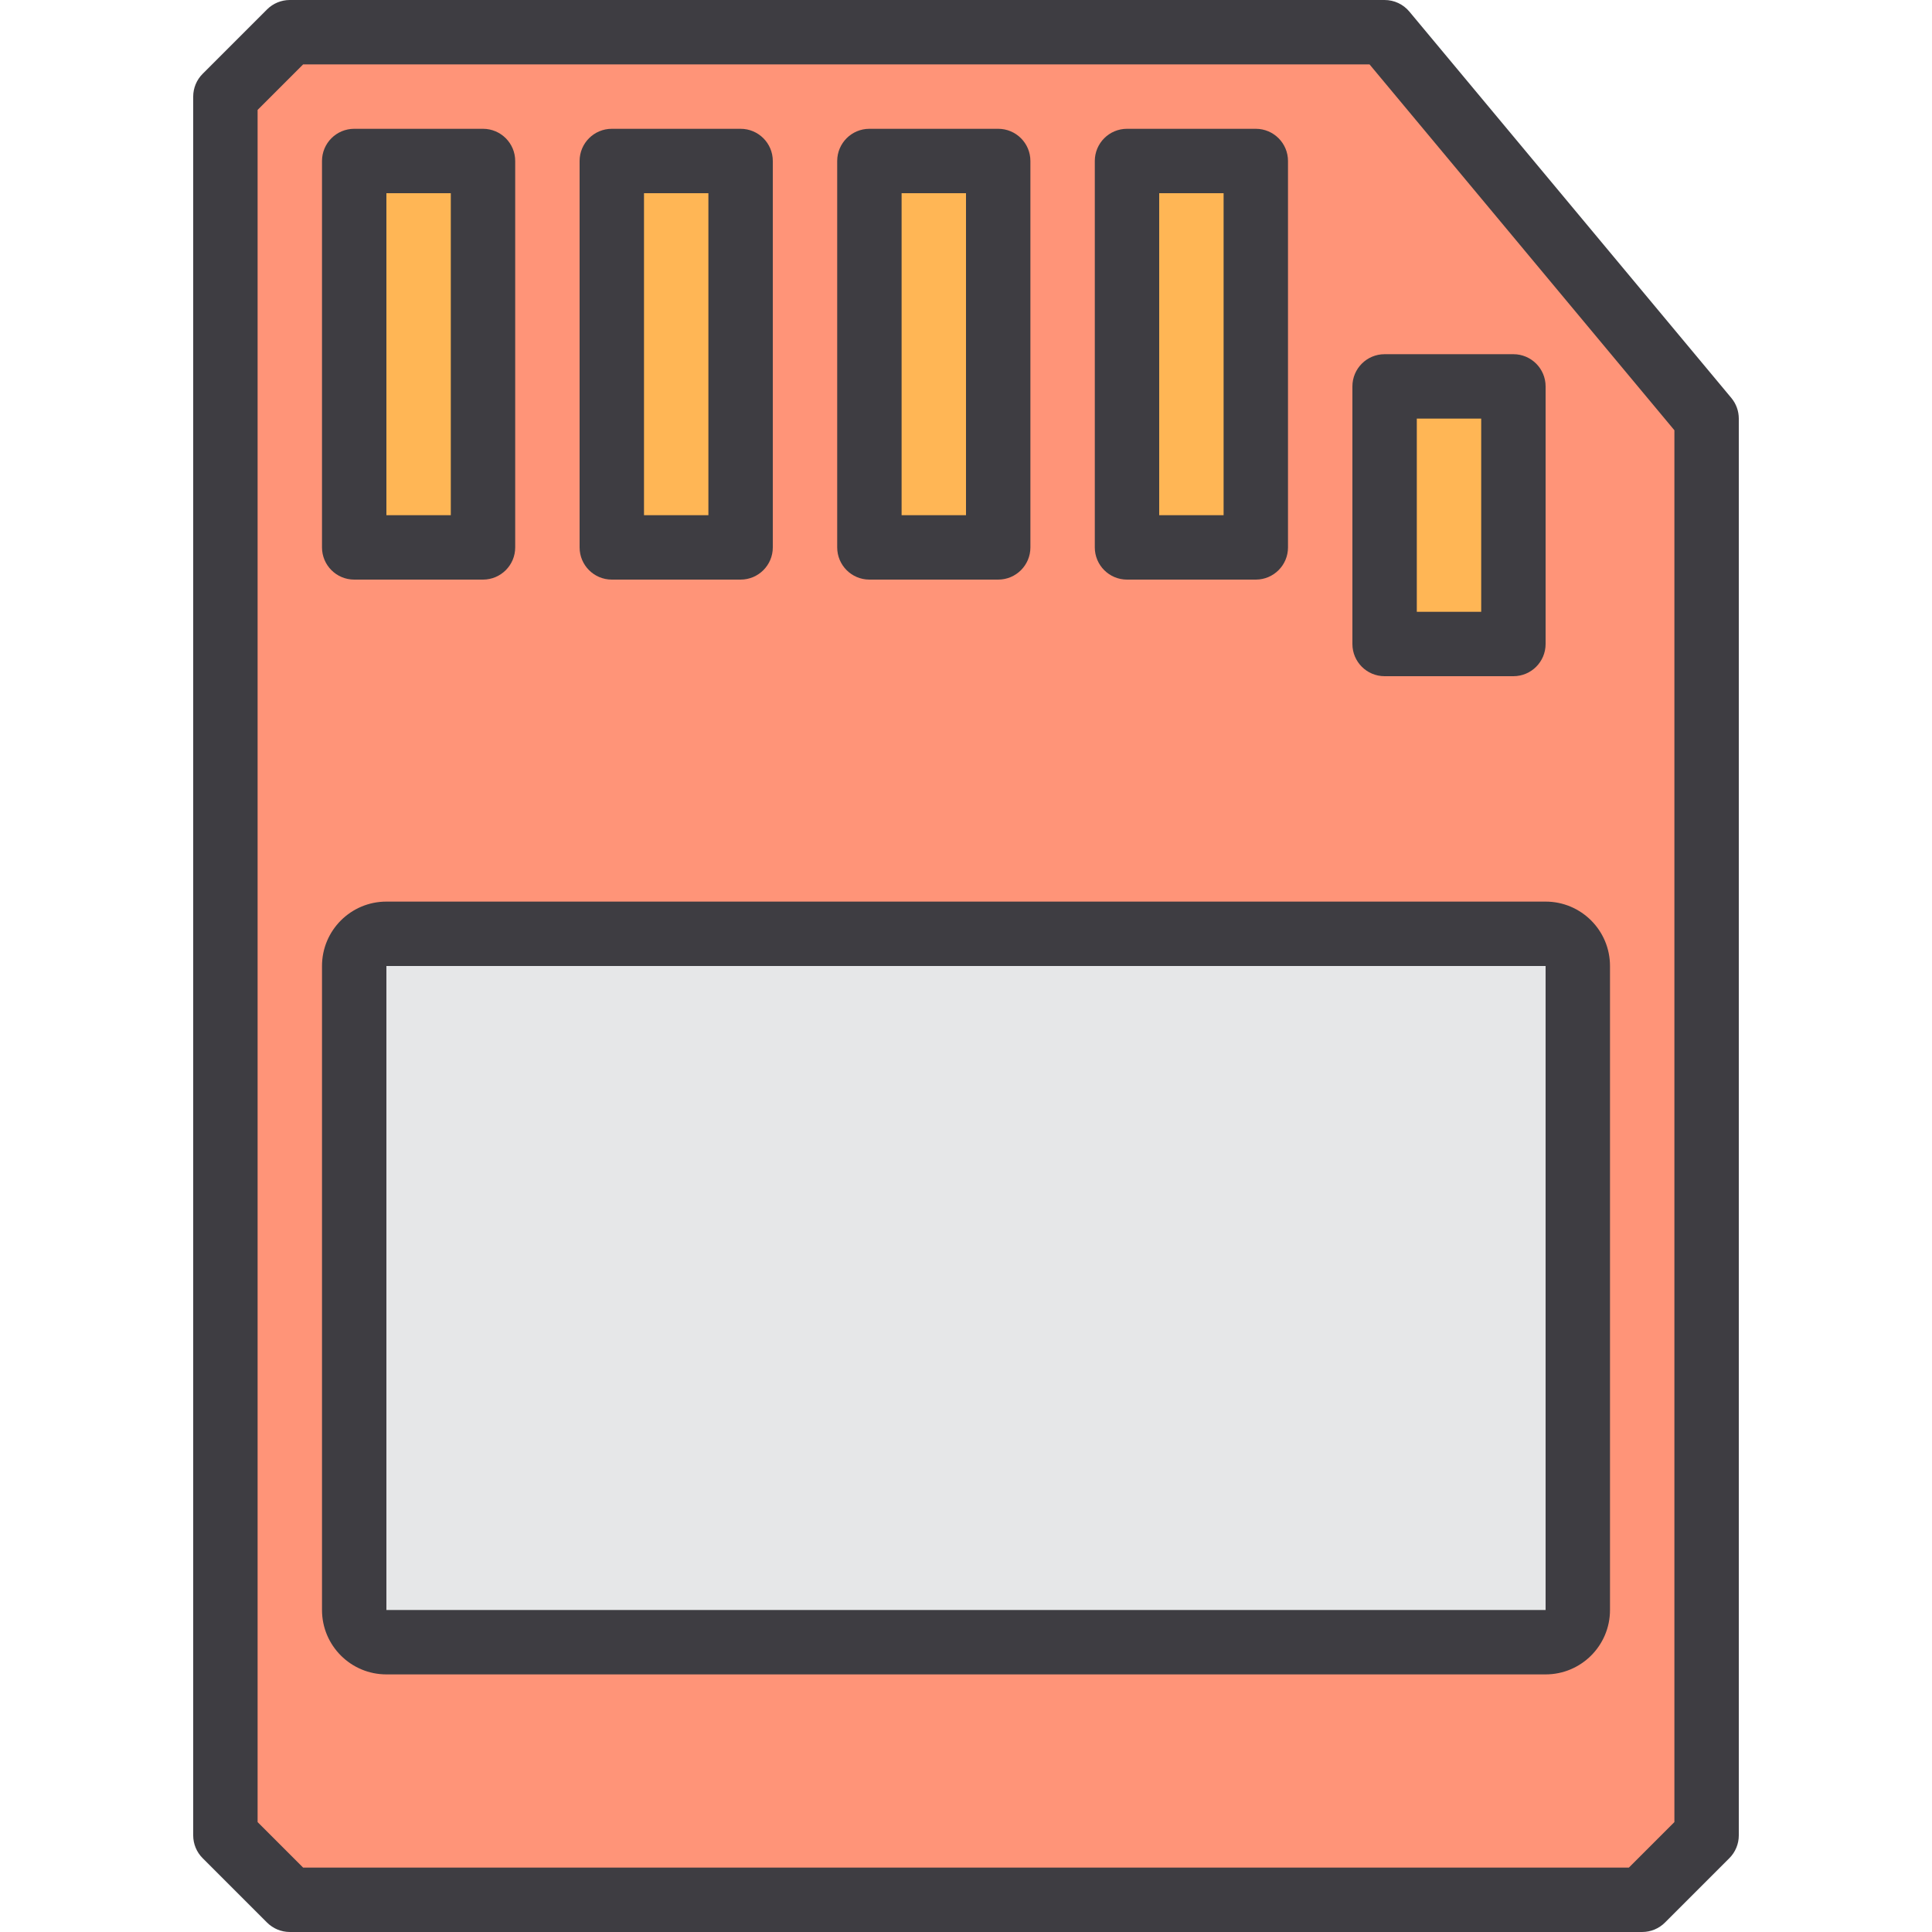 <svg height="480pt" viewBox="-48 0 480 480" width="480pt" xmlns="http://www.w3.org/2000/svg"><path d="m376 456v-352l-80-96h-272l-16 16v432l16 16h336zm-80-360h32v64h-32zm-64-56h32v96h-32zm-64 0h32v96h-32zm-64 0h32v96h-32zm-64 0h32v96h-32zm304 360c0 4.418-3.582 8-8 8h-288c-4.418 0-8-3.582-8-8v-160c0-4.418 3.582-8 8-8h288c4.418 0 8 3.582 8 8zm0 0" fill="#ff9478"/><path d="m40 40h32v96h-32zm0 0" fill="#ffb655"/><path d="m104 40h32v96h-32zm0 0" fill="#ffb655"/><path d="m168 40h32v96h-32zm0 0" fill="#ffb655"/><path d="m232 40h32v96h-32zm0 0" fill="#ffb655"/><path d="m296 96h32v64h-32zm0 0" fill="#ffb655"/><path d="m48 232h288c4.418 0 8 3.582 8 8v160c0 4.418-3.582 8-8 8h-288c-4.418 0-8-3.582-8-8v-160c0-4.418 3.582-8 8-8zm0 0" fill="#e6e7e8"/><g fill="#3e3d42"><path d="m382.145 98.871-80-96c-1.52-1.82-3.773-2.871-6.145-2.871h-272c-2.121 0-4.156.844-5.656 2.344l-16 16c-1.5 1.5-2.344 3.535-2.344 5.656v432c0 2.121.844 4.156 2.344 5.656l16 16c1.5 1.5 3.535 2.344 5.656 2.344h336c2.121 0 4.156-.844 5.656-2.344l16-16c1.5-1.5 2.344-3.535 2.344-5.656v-352c0-1.875-.656-3.688-1.855-5.129zm-14.145 353.816-11.312 11.312h-329.375l-11.312-11.312v-425.375l11.312-11.312h264.945l75.742 90.895zm0 0"/><path d="m40 144h32c4.418 0 8-3.582 8-8v-96c0-4.418-3.582-8-8-8h-32c-4.418 0-8 3.582-8 8v96c0 4.418 3.582 8 8 8zm8-96h16v80h-16zm0 0"/><path d="m104 144h32c4.418 0 8-3.582 8-8v-96c0-4.418-3.582-8-8-8h-32c-4.418 0-8 3.582-8 8v96c0 4.418 3.582 8 8 8zm8-96h16v80h-16zm0 0"/><path d="m168 144h32c4.418 0 8-3.582 8-8v-96c0-4.418-3.582-8-8-8h-32c-4.418 0-8 3.582-8 8v96c0 4.418 3.582 8 8 8zm8-96h16v80h-16zm0 0"/><path d="m232 144h32c4.418 0 8-3.582 8-8v-96c0-4.418-3.582-8-8-8h-32c-4.418 0-8 3.582-8 8v96c0 4.418 3.582 8 8 8zm8-96h16v80h-16zm0 0"/><path d="m288 96v64c0 4.418 3.582 8 8 8h32c4.418 0 8-3.582 8-8v-64c0-4.418-3.582-8-8-8h-32c-4.418 0-8 3.582-8 8zm16 8h16v48h-16zm0 0"/><path d="m48 224c-8.836 0-16 7.164-16 16v160c0 8.836 7.164 16 16 16h288c8.836 0 16-7.164 16-16v-160c0-8.836-7.164-16-16-16zm0 176v-160h288v160zm0 0"/></g></svg>